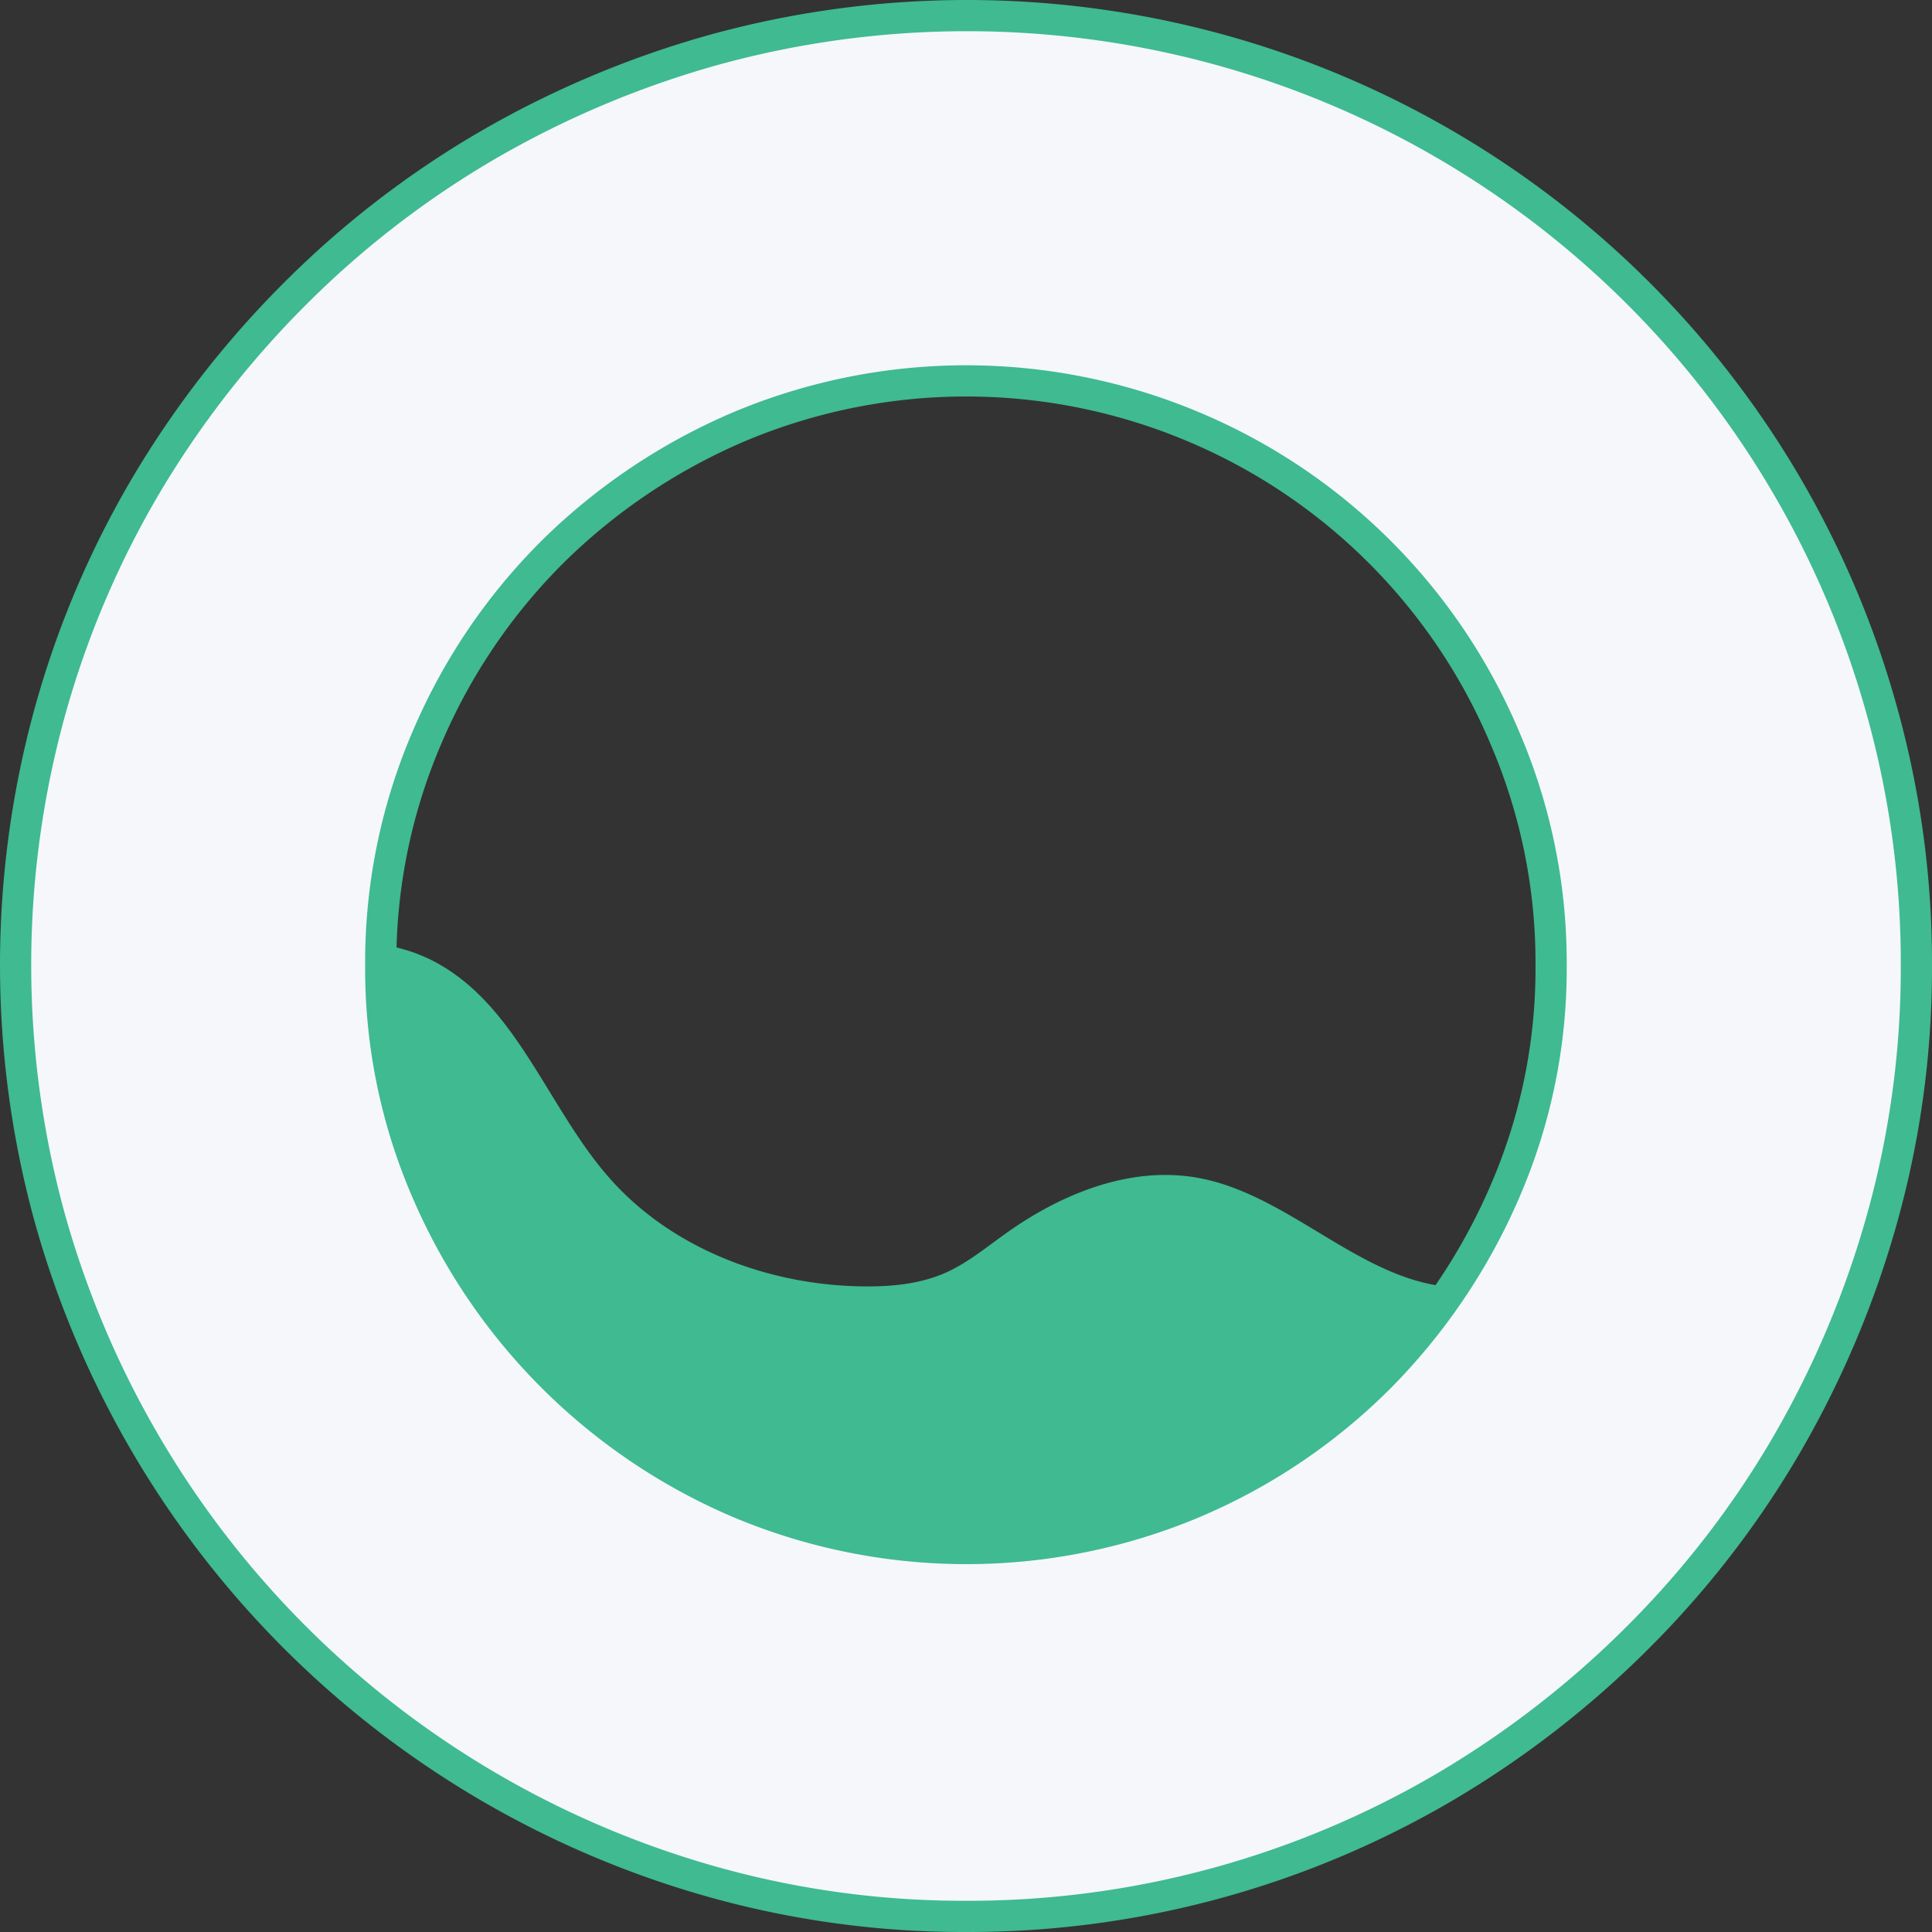 <svg xmlns="http://www.w3.org/2000/svg" viewBox="0 0 557.19 557.19"><rect x="0" y="0" width="557.19" height="557.19" fill="#333333" stroke="none"/><defs><style>.cls-1{fill:#3fba91;}.cls-2{fill:#f5f7fa;stroke:#3fba91;stroke-miterlimit:10;stroke-width:9px;}</style></defs><title>zogo-light</title><g id="Layer_2" data-name="Layer 2"><g id="light"><path class="cls-1" d="M59.72,289.27c17.18-16.4,44.65-23,65.64-11.9,23.93,12.68,32.59,42.26,50.54,62.53C194.06,360.4,222,370.77,249.34,371c7.81.06,15.79-.68,23-3.78,6.42-2.78,11.88-7.32,17.57-11.38C306,344.29,326,336.14,345.54,339.7c27.59,5,48.94,32.17,77,31.59,14-.29,26.63-7.57,39.52-12.94s28.27-8.77,40.32-1.73c15.34,9,17.71,31.56,9.51,47.31S488,430,472.66,438.9c-46,26.65-95.91,47.39-148.41,55.49s-107.77,3-155.79-19.72a318.43,318.43,0,0,1-30.85-17.05c-14.48-8.94-28.66-18.67-40.42-31-26.29-27.5-38.32-65.25-49.55-101.6-3.06-9.91-6.11-20.75-2.34-30.41s17.72-15.57,24.83-8"/><path class="cls-2" d="M552.69,278.41a268.17,268.17,0,0,1-9.79,72.64,279.55,279.55,0,0,1-27.54,65.43,271.16,271.16,0,0,1-42.88,55.63A278.92,278.92,0,0,1,417,515.18a271.38,271.38,0,0,1-138.25,37.51,267.71,267.71,0,0,1-72.63-9.79A276,276,0,0,1,14.3,351.05a274.78,274.78,0,0,1,0-145.46A270.14,270.14,0,0,1,42,140.16,279.44,279.44,0,0,1,85.08,84.71a271.84,271.84,0,0,1,55.64-42.88A280,280,0,0,1,206.15,14.3a274.74,274.74,0,0,1,145.45,0A273.61,273.61,0,0,1,542.9,205.59,270.24,270.24,0,0,1,552.69,278.41Zm-105.35,0A164,164,0,0,0,434,212.8a168.08,168.08,0,0,0-89.64-89.64,168.86,168.86,0,0,0-131.42,0,173.09,173.09,0,0,0-53.6,36,168.8,168.8,0,0,0-36.22,53.6,164,164,0,0,0-13.31,65.61,161.38,161.38,0,0,0,13.31,65.25A170.85,170.85,0,0,0,213,433.3a169,169,0,0,0,131.42,0A168.67,168.67,0,0,0,398,397.07,173.85,173.85,0,0,0,434,343.66,161.37,161.37,0,0,0,447.34,278.41Z"/></g></g></svg>